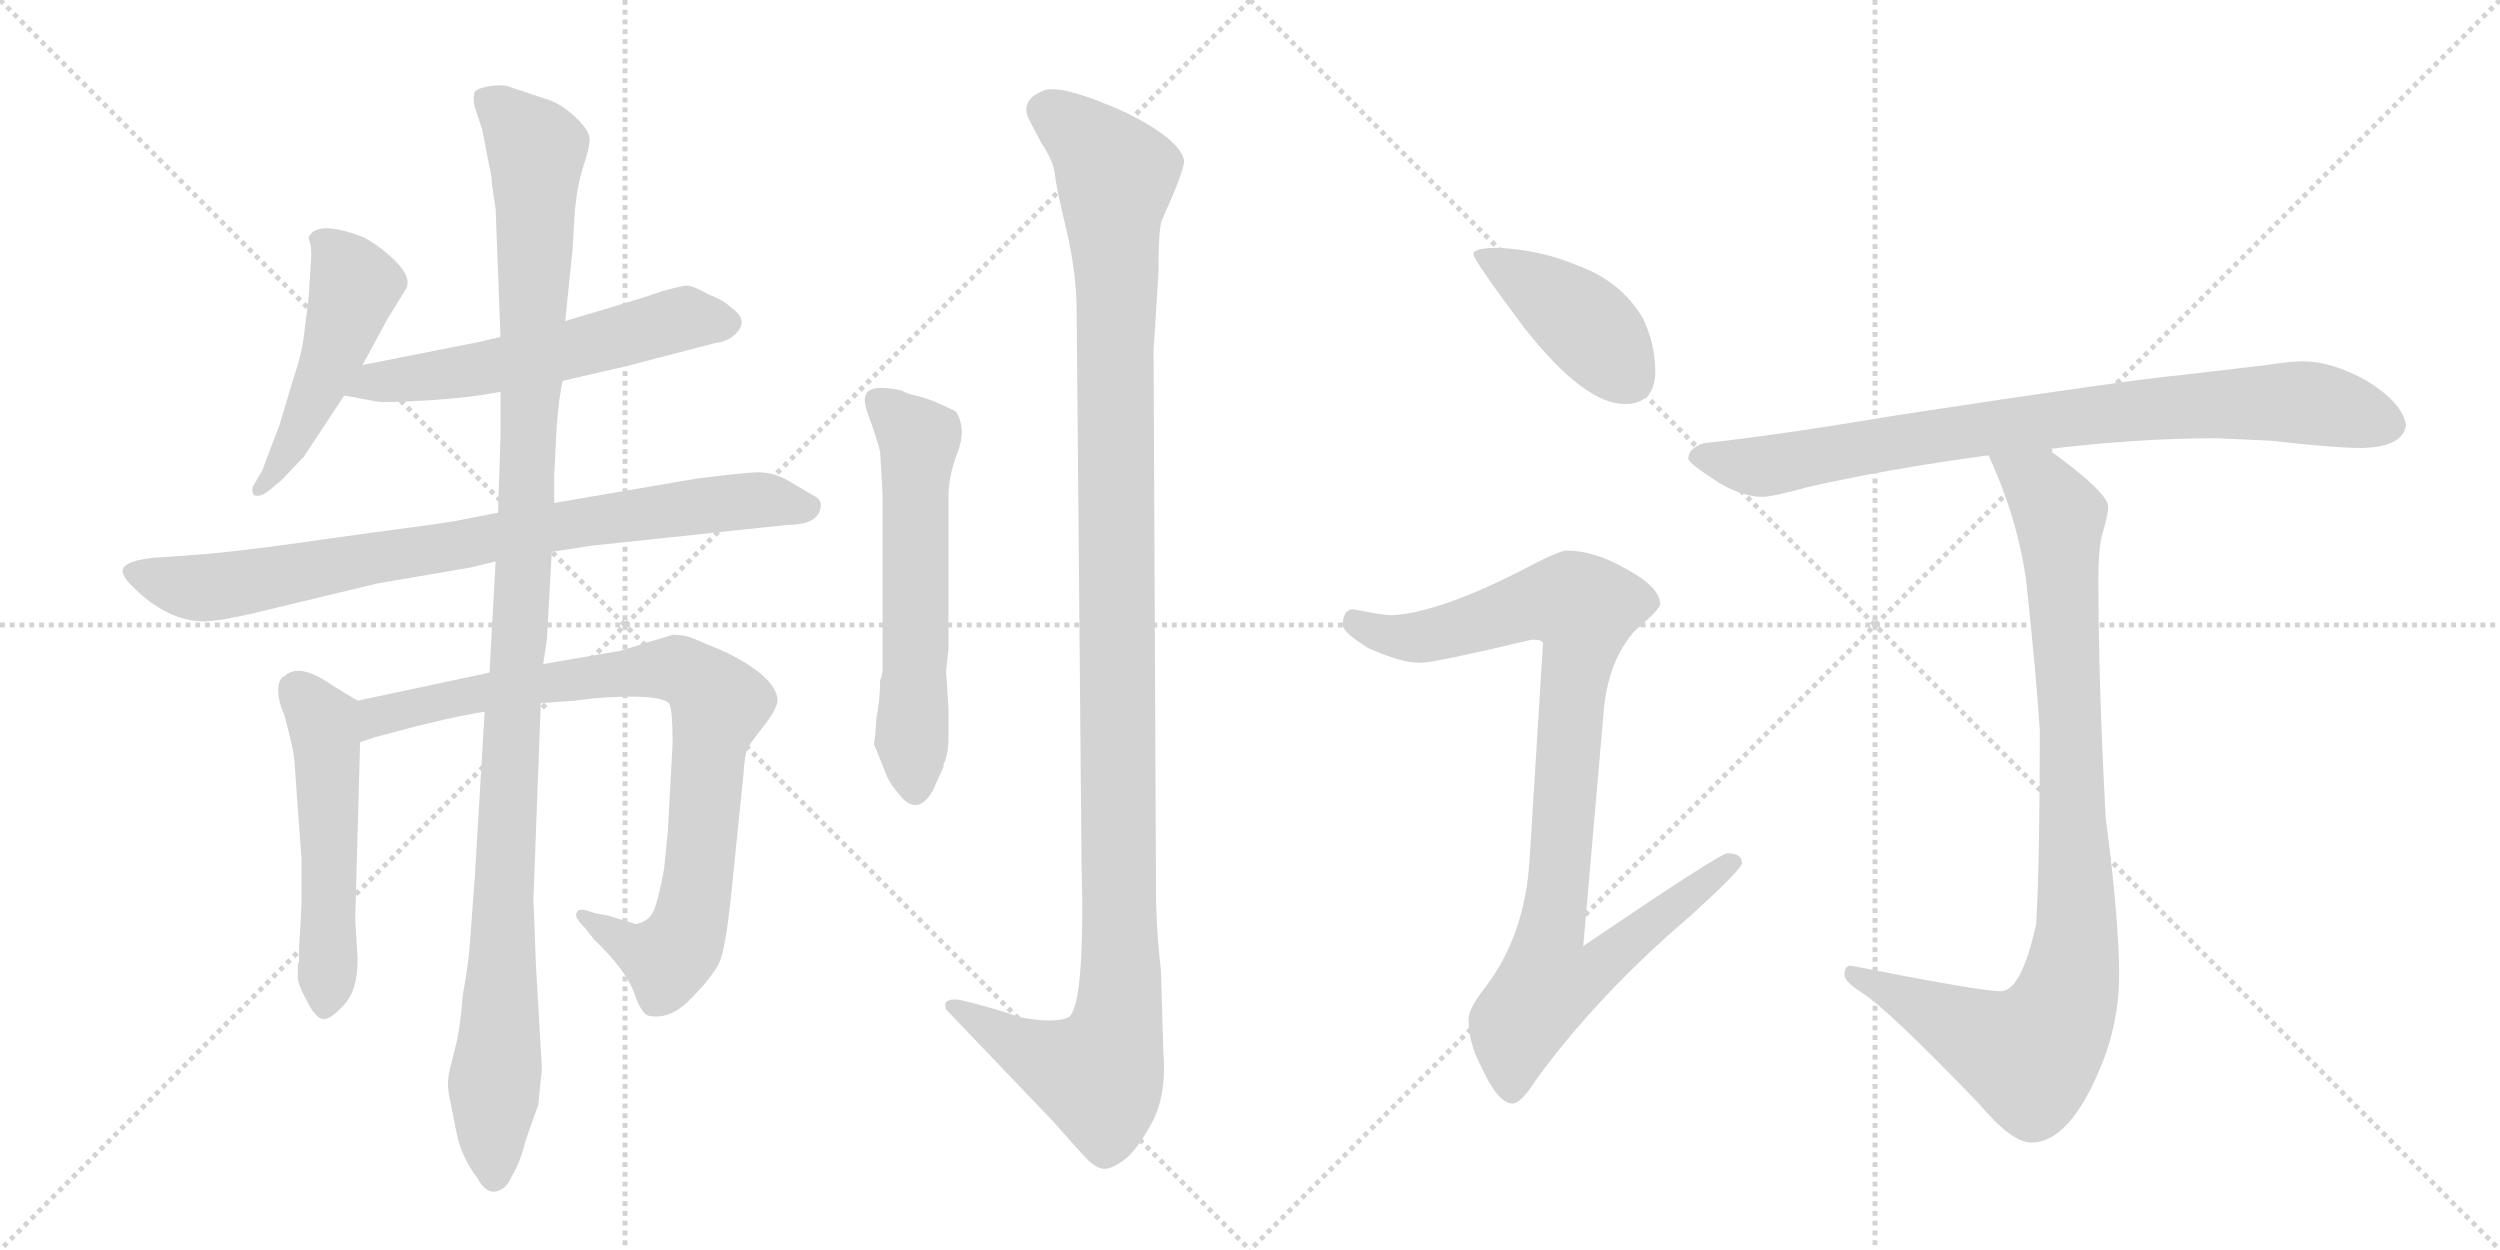 <svg version="1.1" viewBox="0 0 2048 1024" xmlns="http://www.w3.org/2000/svg">
  <g stroke="lightgray" stroke-dasharray="1,1" stroke-width="1" transform="scale(4, 4)">
    <line x1="0" y1="0" x2="256" y2="256"></line>
    <line x1="256" y1="0" x2="0" y2="256"></line>
    <line x1="128" y1="0" x2="128" y2="256"></line>
    <line x1="0" y1="128" x2="256" y2="128"></line>
    <line x1="256" y1="0" x2="512" y2="256"></line>
    <line x1="512" y1="0" x2="256" y2="256"></line>
    <line x1="384" y1="0" x2="384" y2="256"></line>
    <line x1="256" y1="128" x2="512" y2="128"></line>
  </g>
<g transform="scale(1, -1) translate(0, -850)">
   <style type="text/css">
    @keyframes keyframes0 {
      from {
       stroke: black;
       stroke-dashoffset: 491;
       stroke-width: 128;
       }
       62% {
       animation-timing-function: step-end;
       stroke: black;
       stroke-dashoffset: 0;
       stroke-width: 128;
       }
       to {
       stroke: black;
       stroke-width: 1024;
       }
       }
       #make-me-a-hanzi-animation-0 {
         animation: keyframes0 0.65s both;
         animation-delay: 0s;
         animation-timing-function: linear;
       }
    @keyframes keyframes1 {
      from {
       stroke: black;
       stroke-dashoffset: 568;
       stroke-width: 128;
       }
       65% {
       animation-timing-function: step-end;
       stroke: black;
       stroke-dashoffset: 0;
       stroke-width: 128;
       }
       to {
       stroke: black;
       stroke-width: 1024;
       }
       }
       #make-me-a-hanzi-animation-1 {
         animation: keyframes1 0.712s both;
         animation-delay: 0.65s;
         animation-timing-function: linear;
       }
    @keyframes keyframes2 {
      from {
       stroke: black;
       stroke-dashoffset: 815;
       stroke-width: 128;
       }
       73% {
       animation-timing-function: step-end;
       stroke: black;
       stroke-dashoffset: 0;
       stroke-width: 128;
       }
       to {
       stroke: black;
       stroke-width: 1024;
       }
       }
       #make-me-a-hanzi-animation-2 {
         animation: keyframes2 0.913s both;
         animation-delay: 1.362s;
         animation-timing-function: linear;
       }
    @keyframes keyframes3 {
      from {
       stroke: black;
       stroke-dashoffset: 523;
       stroke-width: 128;
       }
       63% {
       animation-timing-function: step-end;
       stroke: black;
       stroke-dashoffset: 0;
       stroke-width: 128;
       }
       to {
       stroke: black;
       stroke-width: 1024;
       }
       }
       #make-me-a-hanzi-animation-3 {
         animation: keyframes3 0.676s both;
         animation-delay: 2.275s;
         animation-timing-function: linear;
       }
    @keyframes keyframes4 {
      from {
       stroke: black;
       stroke-dashoffset: 859;
       stroke-width: 128;
       }
       74% {
       animation-timing-function: step-end;
       stroke: black;
       stroke-dashoffset: 0;
       stroke-width: 128;
       }
       to {
       stroke: black;
       stroke-width: 1024;
       }
       }
       #make-me-a-hanzi-animation-4 {
         animation: keyframes4 0.949s both;
         animation-delay: 2.951s;
         animation-timing-function: linear;
       }
    @keyframes keyframes5 {
      from {
       stroke: black;
       stroke-dashoffset: 1157;
       stroke-width: 128;
       }
       79% {
       animation-timing-function: step-end;
       stroke: black;
       stroke-dashoffset: 0;
       stroke-width: 128;
       }
       to {
       stroke: black;
       stroke-width: 1024;
       }
       }
       #make-me-a-hanzi-animation-5 {
         animation: keyframes5 1.192s both;
         animation-delay: 3.9s;
         animation-timing-function: linear;
       }
    @keyframes keyframes6 {
      from {
       stroke: black;
       stroke-dashoffset: 588;
       stroke-width: 128;
       }
       66% {
       animation-timing-function: step-end;
       stroke: black;
       stroke-dashoffset: 0;
       stroke-width: 128;
       }
       to {
       stroke: black;
       stroke-width: 1024;
       }
       }
       #make-me-a-hanzi-animation-6 {
         animation: keyframes6 0.729s both;
         animation-delay: 5.091s;
         animation-timing-function: linear;
       }
    @keyframes keyframes7 {
      from {
       stroke: black;
       stroke-dashoffset: 1207;
       stroke-width: 128;
       }
       80% {
       animation-timing-function: step-end;
       stroke: black;
       stroke-dashoffset: 0;
       stroke-width: 128;
       }
       to {
       stroke: black;
       stroke-width: 1024;
       }
       }
       #make-me-a-hanzi-animation-7 {
         animation: keyframes7 1.232s both;
         animation-delay: 5.82s;
         animation-timing-function: linear;
       }
    @keyframes keyframes8 {
      from {
       stroke: black;
       stroke-dashoffset: 416;
       stroke-width: 128;
       }
       58% {
       animation-timing-function: step-end;
       stroke: black;
       stroke-dashoffset: 0;
       stroke-width: 128;
       }
       to {
       stroke: black;
       stroke-width: 1024;
       }
       }
       #make-me-a-hanzi-animation-8 {
         animation: keyframes8 0.589s both;
         animation-delay: 7.052s;
         animation-timing-function: linear;
       }
    @keyframes keyframes9 {
      from {
       stroke: black;
       stroke-dashoffset: 928;
       stroke-width: 128;
       }
       75% {
       animation-timing-function: step-end;
       stroke: black;
       stroke-dashoffset: 0;
       stroke-width: 128;
       }
       to {
       stroke: black;
       stroke-width: 1024;
       }
       }
       #make-me-a-hanzi-animation-9 {
         animation: keyframes9 1.005s both;
         animation-delay: 7.641s;
         animation-timing-function: linear;
       }
    @keyframes keyframes10 {
      from {
       stroke: black;
       stroke-dashoffset: 831;
       stroke-width: 128;
       }
       73% {
       animation-timing-function: step-end;
       stroke: black;
       stroke-dashoffset: 0;
       stroke-width: 128;
       }
       to {
       stroke: black;
       stroke-width: 1024;
       }
       }
       #make-me-a-hanzi-animation-10 {
         animation: keyframes10 0.926s both;
         animation-delay: 8.646s;
         animation-timing-function: linear;
       }
    @keyframes keyframes11 {
      from {
       stroke: black;
       stroke-dashoffset: 935;
       stroke-width: 128;
       }
       75% {
       animation-timing-function: step-end;
       stroke: black;
       stroke-dashoffset: 0;
       stroke-width: 128;
       }
       to {
       stroke: black;
       stroke-width: 1024;
       }
       }
       #make-me-a-hanzi-animation-11 {
         animation: keyframes11 1.011s both;
         animation-delay: 9.572s;
         animation-timing-function: linear;
       }
</style>
<path d="M 297 551 L 317 588 L 333 614 Q 337 623 324 636 Q 311 649 297 656 Q 260 670 253 656 L 253 654 Q 255 650 255 641 L 253 608 L 249 575 Q 247 559 241 542 L 229 502 L 215 465 L 207 451 Q 206 445 209 444 Q 213 443 219 447 L 231 457 L 249 476 L 282 526 L 297 551 Z" fill="lightgray"></path> 
<path d="M 461 538 L 513 550 L 586 569 Q 595 570 601 575 Q 615 587 599 598 Q 593 604 580 609 Q 566 617 561 616 Q 556 615 544 612 L 523 605 L 463 587 L 410 574 L 393 570 L 297 551 C 268 545 253 531 282 526 L 309 521 Q 315 520 350 522 Q 384 524 410 529 L 461 538 Z" fill="lightgray"></path> 
<path d="M 452 398 L 485 403 L 645 420 Q 669 420 672 433 Q 674 440 667.5 443.5 Q 661 447 647 455.5 Q 633 464 618 463 Q 603 462 571 458 L 454 438 L 408 430 L 377 424 Q 369 422 307 414 L 221 402 Q 180 397 167 396 L 125 393 Q 107 391 102 386 Q 97 381 108 370 Q 137 341 167 341 Q 178 341 205 347 L 309 372 L 385 385 L 406 390 L 452 398 Z" fill="lightgray"></path> 
<path d="M 293 276 L 273 288 Q 245 308 233 296 Q 229 295 228 287 Q 227 278 233 264 Q 240 238 241 229 L 247 146 L 247 110 L 246 90 L 245 74 L 245 62 L 244 60 Q 244 58 244 52 Q 243 45 251 31 Q 258 16 265 15 Q 271 15 282 27 Q 293 39 293 64 L 291 97 L 295 242 C 296 272 296 274 293 276 Z" fill="lightgray"></path> 
<path d="M 401 299 L 293 276 C 264 270 266 233 295 242 L 307 246 L 322 250 Q 366 262 397 267 L 443 274 L 471 276 L 487 278 Q 539 282 548 274 Q 551 270 551 241 L 547 168 L 544 138 Q 539 111 535 103 Q 531 95 521 93 L 498 100 L 487 102 Q 474 107 473 103 Q 469 100 479 90 L 487 80 Q 512 56 519 38 Q 525 20 531 18 Q 549 14 566 32 Q 583 49 589 61 Q 595 72 601 137 L 609 215 Q 610 233 613 238 Q 616 243 627 257 Q 637 270 637 277 Q 635 296 594 316 L 568 327 Q 561 330 551 330 Q 545 328 531 324 L 509 317 L 445 306 L 401 299 Z" fill="lightgray"></path> 
<path d="M 454 438 L 454 460 L 456 500 Q 458 526 461 538 L 463 587 L 469 645 L 471 678 Q 473 699 478 714 Q 483 729 483 736 Q 483 743 472 753.5 Q 461 764 450 768 L 417 779 Q 411 781 401.5 779.5 Q 392 778 389 775 Q 387 770 389 762 L 395 744 L 401 713 Q 403 705 403 699 L 406 679 L 410 574 L 410 529 L 410 492 L 408 430 L 406 390 L 401 299 L 397 267 L 389 132 L 385 78 Q 384 62 379 34 Q 377 7 373 -8 L 368 -28 Q 366 -38 368 -48 Q 370 -58 374 -78 Q 378 -98 391 -115 Q 398 -128 406.5 -126 Q 415 -124 419 -114 Q 426 -103 431 -83 L 441 -55 Q 443 -33 444 -26 L 439 60 L 437 114 L 443 274 L 445 306 L 448 326 L 452 398 L 454 438 Z" fill="lightgray"></path> 
<path d="M 722 295 L 721 293 Q 721 277 718 262 L 717 248 L 716 241 L 716 240 L 717 238 L 725 218 Q 728 209 736 200 Q 751 180 764 202 L 773 222 L 773 224 Q 777 232 777 246 L 777 270 L 775 300 L 777 318 L 777 444 Q 777 460 784.5 479.5 Q 792 499 783 513 Q 763 523 752 525.5 Q 741 528 739 530 Q 712 536 709 526 Q 707 521 712 508 Q 717 495 721 480 Q 723 448 723 444 L 723 300 L 722 295 Z" fill="lightgray"></path> 
<path d="M 951 56 Q 947 89 947 122 L 945 563 L 949 626 Q 949 664 952 670 Q 970 710 970 718 Q 968 735 922 758 Q 866 783 853 775 Q 837 768 842 754 L 853 733 Q 863 718 864 708 Q 865 698 873.5 662 Q 882 626 882 594 L 886 142 Q 889 30 876 17 Q 865 11 834 17 Q 824 21 802 27 L 790 30 Q 779 33 775 29 Q 773 24 777 21 L 863 -69 Q 884 -93 891 -100 Q 898 -107 904 -107.5 Q 910 -108 920.5 -100.5 Q 931 -93 943.5 -70 Q 956 -47 953 -11 L 951 56 Z" fill="lightgray"></path> 
<path d="M 1228 647 Q 1207 647 1207 642 Q 1207 637 1249 581 Q 1298 519 1331 519 Q 1356 519 1356 546 Q 1356 568 1346 589 Q 1328 620 1291 633 Q 1263 645 1228 647 Z" fill="lightgray"></path> 
<path d="M 1283 399 Q 1277 399 1241 380 Q 1177 348 1140 346 Q 1133 346 1108 351 Q 1100 350 1100 338 Q 1100 332 1121 319 Q 1148 307 1163 307 Q 1175 307 1255 326 Q 1264 326 1264 323 L 1253 145 Q 1249 82 1215 39 Q 1203 23 1203 15 Q 1203 -4 1213 -23 Q 1227 -54 1239 -54 Q 1246 -54 1258 -35 Q 1309 35 1384 99 Q 1427 138 1427 143 Q 1427 151 1415 151 Q 1409 151 1297 75 L 1314 270 Q 1318 309 1339 333 Q 1360 351 1360 355 Q 1360 369 1332 384 Q 1306 399 1283 399 Z" fill="lightgray"></path> 
<path d="M 1816 491 L 1860 489 Q 1912 483 1935 483 Q 1969 484 1971 502 Q 1968 520 1939 538 Q 1910 554 1887 554 Q 1876 554 1857 551 Q 1824 547 1789 543 Q 1745 539 1555 510 Q 1453 493 1396 487 Q 1383 483 1383 474 Q 1384 470 1409 454 Q 1428 443 1444 443 Q 1452 443 1481 451 Q 1547 466 1629 477 L 1677 482 Q 1751 491 1816 491 Z" fill="lightgray"></path> 
<path d="M 1629 477 Q 1653 425 1660 373 Q 1668 298 1671 252 Q 1671 142 1668 93 Q 1656 38 1639 38 Q 1622 38 1516 59 Q 1511 59 1511 51 Q 1511 46 1525 37 Q 1547 23 1621 -54 Q 1648 -86 1664 -86 Q 1693 -86 1717 -33 Q 1736 8 1736 51 Q 1736 96 1725 180 Q 1719 290 1719 378 Q 1719 399 1722 412 Q 1727 428 1727 435 Q 1727 446 1682 479 Q 1680 480 1677 482 C 1653 499 1617 505 1629 477 Z" fill="lightgray"></path> 
      <clipPath id="make-me-a-hanzi-clip-0">
      <path d="M 297 551 L 317 588 L 333 614 Q 337 623 324 636 Q 311 649 297 656 Q 260 670 253 656 L 253 654 Q 255 650 255 641 L 253 608 L 249 575 Q 247 559 241 542 L 229 502 L 215 465 L 207 451 Q 206 445 209 444 Q 213 443 219 447 L 231 457 L 249 476 L 282 526 L 297 551 Z" fill="lightgray"></path>
      </clipPath>
      <path clip-path="url(#make-me-a-hanzi-clip-0)" d="M 260 655 L 291 616 L 272 557 L 241 490 L 213 449 " fill="none" id="make-me-a-hanzi-animation-0" stroke-dasharray="363 726" stroke-linecap="round"></path>

      <clipPath id="make-me-a-hanzi-clip-1">
      <path d="M 461 538 L 513 550 L 586 569 Q 595 570 601 575 Q 615 587 599 598 Q 593 604 580 609 Q 566 617 561 616 Q 556 615 544 612 L 523 605 L 463 587 L 410 574 L 393 570 L 297 551 C 268 545 253 531 282 526 L 309 521 Q 315 520 350 522 Q 384 524 410 529 L 461 538 Z" fill="lightgray"></path>
      </clipPath>
      <path clip-path="url(#make-me-a-hanzi-clip-1)" d="M 290 530 L 400 549 L 555 588 L 595 586 " fill="none" id="make-me-a-hanzi-animation-1" stroke-dasharray="440 880" stroke-linecap="round"></path>

      <clipPath id="make-me-a-hanzi-clip-2">
      <path d="M 452 398 L 485 403 L 645 420 Q 669 420 672 433 Q 674 440 667.5 443.5 Q 661 447 647 455.5 Q 633 464 618 463 Q 603 462 571 458 L 454 438 L 408 430 L 377 424 Q 369 422 307 414 L 221 402 Q 180 397 167 396 L 125 393 Q 107 391 102 386 Q 97 381 108 370 Q 137 341 167 341 Q 178 341 205 347 L 309 372 L 385 385 L 406 390 L 452 398 Z" fill="lightgray"></path>
      </clipPath>
      <path clip-path="url(#make-me-a-hanzi-clip-2)" d="M 110 382 L 137 372 L 178 369 L 567 435 L 632 440 L 661 434 " fill="none" id="make-me-a-hanzi-animation-2" stroke-dasharray="687 1374" stroke-linecap="round"></path>

      <clipPath id="make-me-a-hanzi-clip-3">
      <path d="M 293 276 L 273 288 Q 245 308 233 296 Q 229 295 228 287 Q 227 278 233 264 Q 240 238 241 229 L 247 146 L 247 110 L 246 90 L 245 74 L 245 62 L 244 60 Q 244 58 244 52 Q 243 45 251 31 Q 258 16 265 15 Q 271 15 282 27 Q 293 39 293 64 L 291 97 L 295 242 C 296 272 296 274 293 276 Z" fill="lightgray"></path>
      </clipPath>
      <path clip-path="url(#make-me-a-hanzi-clip-3)" d="M 244 284 L 265 257 L 268 235 L 266 24 " fill="none" id="make-me-a-hanzi-animation-3" stroke-dasharray="395 790" stroke-linecap="round"></path>

      <clipPath id="make-me-a-hanzi-clip-4">
      <path d="M 401 299 L 293 276 C 264 270 266 233 295 242 L 307 246 L 322 250 Q 366 262 397 267 L 443 274 L 471 276 L 487 278 Q 539 282 548 274 Q 551 270 551 241 L 547 168 L 544 138 Q 539 111 535 103 Q 531 95 521 93 L 498 100 L 487 102 Q 474 107 473 103 Q 469 100 479 90 L 487 80 Q 512 56 519 38 Q 525 20 531 18 Q 549 14 566 32 Q 583 49 589 61 Q 595 72 601 137 L 609 215 Q 610 233 613 238 Q 616 243 627 257 Q 637 270 637 277 Q 635 296 594 316 L 568 327 Q 561 330 551 330 Q 545 328 531 324 L 509 317 L 445 306 L 401 299 Z" fill="lightgray"></path>
      </clipPath>
      <path clip-path="url(#make-me-a-hanzi-clip-4)" d="M 300 248 L 306 260 L 319 266 L 411 286 L 544 302 L 575 290 L 589 273 L 580 232 L 572 128 L 560 80 L 547 64 L 517 74 L 480 98 " fill="none" id="make-me-a-hanzi-animation-4" stroke-dasharray="731 1462" stroke-linecap="round"></path>

      <clipPath id="make-me-a-hanzi-clip-5">
      <path d="M 454 438 L 454 460 L 456 500 Q 458 526 461 538 L 463 587 L 469 645 L 471 678 Q 473 699 478 714 Q 483 729 483 736 Q 483 743 472 753.5 Q 461 764 450 768 L 417 779 Q 411 781 401.5 779.5 Q 392 778 389 775 Q 387 770 389 762 L 395 744 L 401 713 Q 403 705 403 699 L 406 679 L 410 574 L 410 529 L 410 492 L 408 430 L 406 390 L 401 299 L 397 267 L 389 132 L 385 78 Q 384 62 379 34 Q 377 7 373 -8 L 368 -28 Q 366 -38 368 -48 Q 370 -58 374 -78 Q 378 -98 391 -115 Q 398 -128 406.5 -126 Q 415 -124 419 -114 Q 426 -103 431 -83 L 441 -55 Q 443 -33 444 -26 L 439 60 L 437 114 L 443 274 L 445 306 L 448 326 L 452 398 L 454 438 Z" fill="lightgray"></path>
      </clipPath>
      <path clip-path="url(#make-me-a-hanzi-clip-5)" d="M 398 769 L 439 728 L 431 419 L 417 228 L 405 -114 " fill="none" id="make-me-a-hanzi-animation-5" stroke-dasharray="1029 2058" stroke-linecap="round"></path>

      <clipPath id="make-me-a-hanzi-clip-6">
      <path d="M 722 295 L 721 293 Q 721 277 718 262 L 717 248 L 716 241 L 716 240 L 717 238 L 725 218 Q 728 209 736 200 Q 751 180 764 202 L 773 222 L 773 224 Q 777 232 777 246 L 777 270 L 775 300 L 777 318 L 777 444 Q 777 460 784.5 479.5 Q 792 499 783 513 Q 763 523 752 525.5 Q 741 528 739 530 Q 712 536 709 526 Q 707 521 712 508 Q 717 495 721 480 Q 723 448 723 444 L 723 300 L 722 295 Z" fill="lightgray"></path>
      </clipPath>
      <path clip-path="url(#make-me-a-hanzi-clip-6)" d="M 718 522 L 753 490 L 750 205 " fill="none" id="make-me-a-hanzi-animation-6" stroke-dasharray="460 920" stroke-linecap="round"></path>

      <clipPath id="make-me-a-hanzi-clip-7">
      <path d="M 951 56 Q 947 89 947 122 L 945 563 L 949 626 Q 949 664 952 670 Q 970 710 970 718 Q 968 735 922 758 Q 866 783 853 775 Q 837 768 842 754 L 853 733 Q 863 718 864 708 Q 865 698 873.5 662 Q 882 626 882 594 L 886 142 Q 889 30 876 17 Q 865 11 834 17 Q 824 21 802 27 L 790 30 Q 779 33 775 29 Q 773 24 777 21 L 863 -69 Q 884 -93 891 -100 Q 898 -107 904 -107.5 Q 910 -108 920.5 -100.5 Q 931 -93 943.5 -70 Q 956 -47 953 -11 L 951 56 Z" fill="lightgray"></path>
      </clipPath>
      <path clip-path="url(#make-me-a-hanzi-clip-7)" d="M 856 760 L 898 729 L 914 706 L 917 21 L 900 -31 L 844 -12 L 783 27 " fill="none" id="make-me-a-hanzi-animation-7" stroke-dasharray="1079 2158" stroke-linecap="round"></path>

      <clipPath id="make-me-a-hanzi-clip-8">
      <path d="M 1228 647 Q 1207 647 1207 642 Q 1207 637 1249 581 Q 1298 519 1331 519 Q 1356 519 1356 546 Q 1356 568 1346 589 Q 1328 620 1291 633 Q 1263 645 1228 647 Z" fill="lightgray"></path>
      </clipPath>
      <path clip-path="url(#make-me-a-hanzi-clip-8)" d="M 1211 641 L 1292 590 L 1334 541 " fill="none" id="make-me-a-hanzi-animation-8" stroke-dasharray="288 576" stroke-linecap="round"></path>

      <clipPath id="make-me-a-hanzi-clip-9">
      <path d="M 1283 399 Q 1277 399 1241 380 Q 1177 348 1140 346 Q 1133 346 1108 351 Q 1100 350 1100 338 Q 1100 332 1121 319 Q 1148 307 1163 307 Q 1175 307 1255 326 Q 1264 326 1264 323 L 1253 145 Q 1249 82 1215 39 Q 1203 23 1203 15 Q 1203 -4 1213 -23 Q 1227 -54 1239 -54 Q 1246 -54 1258 -35 Q 1309 35 1384 99 Q 1427 138 1427 143 Q 1427 151 1415 151 Q 1409 151 1297 75 L 1314 270 Q 1318 309 1339 333 Q 1360 351 1360 355 Q 1360 369 1332 384 Q 1306 399 1283 399 Z" fill="lightgray"></path>
      </clipPath>
      <path clip-path="url(#make-me-a-hanzi-clip-9)" d="M 1111 340 L 1135 329 L 1164 328 L 1266 358 L 1298 352 L 1270 85 L 1310 81 L 1318 69 L 1305 54 L 1268 44 L 1243 11 L 1239 -44 " fill="none" id="make-me-a-hanzi-animation-9" stroke-dasharray="800 1600" stroke-linecap="round"></path>

      <clipPath id="make-me-a-hanzi-clip-10">
      <path d="M 1816 491 L 1860 489 Q 1912 483 1935 483 Q 1969 484 1971 502 Q 1968 520 1939 538 Q 1910 554 1887 554 Q 1876 554 1857 551 Q 1824 547 1789 543 Q 1745 539 1555 510 Q 1453 493 1396 487 Q 1383 483 1383 474 Q 1384 470 1409 454 Q 1428 443 1444 443 Q 1452 443 1481 451 Q 1547 466 1629 477 L 1677 482 Q 1751 491 1816 491 Z" fill="lightgray"></path>
      </clipPath>
      <path clip-path="url(#make-me-a-hanzi-clip-10)" d="M 1389 476 L 1445 468 L 1594 496 L 1813 519 L 1882 521 L 1957 502 " fill="none" id="make-me-a-hanzi-animation-10" stroke-dasharray="703 1406" stroke-linecap="round"></path>

      <clipPath id="make-me-a-hanzi-clip-11">
      <path d="M 1629 477 Q 1653 425 1660 373 Q 1668 298 1671 252 Q 1671 142 1668 93 Q 1656 38 1639 38 Q 1622 38 1516 59 Q 1511 59 1511 51 Q 1511 46 1525 37 Q 1547 23 1621 -54 Q 1648 -86 1664 -86 Q 1693 -86 1717 -33 Q 1736 8 1736 51 Q 1736 96 1725 180 Q 1719 290 1719 378 Q 1719 399 1722 412 Q 1727 428 1727 435 Q 1727 446 1682 479 Q 1680 480 1677 482 C 1653 499 1617 505 1629 477 Z" fill="lightgray"></path>
      </clipPath>
      <path clip-path="url(#make-me-a-hanzi-clip-11)" d="M 1636 471 L 1671 452 L 1687 427 L 1701 118 L 1693 34 L 1685 13 L 1663 -14 L 1624 -1 L 1519 52 " fill="none" id="make-me-a-hanzi-animation-11" stroke-dasharray="807 1614" stroke-linecap="round"></path>

</g>
</svg>
